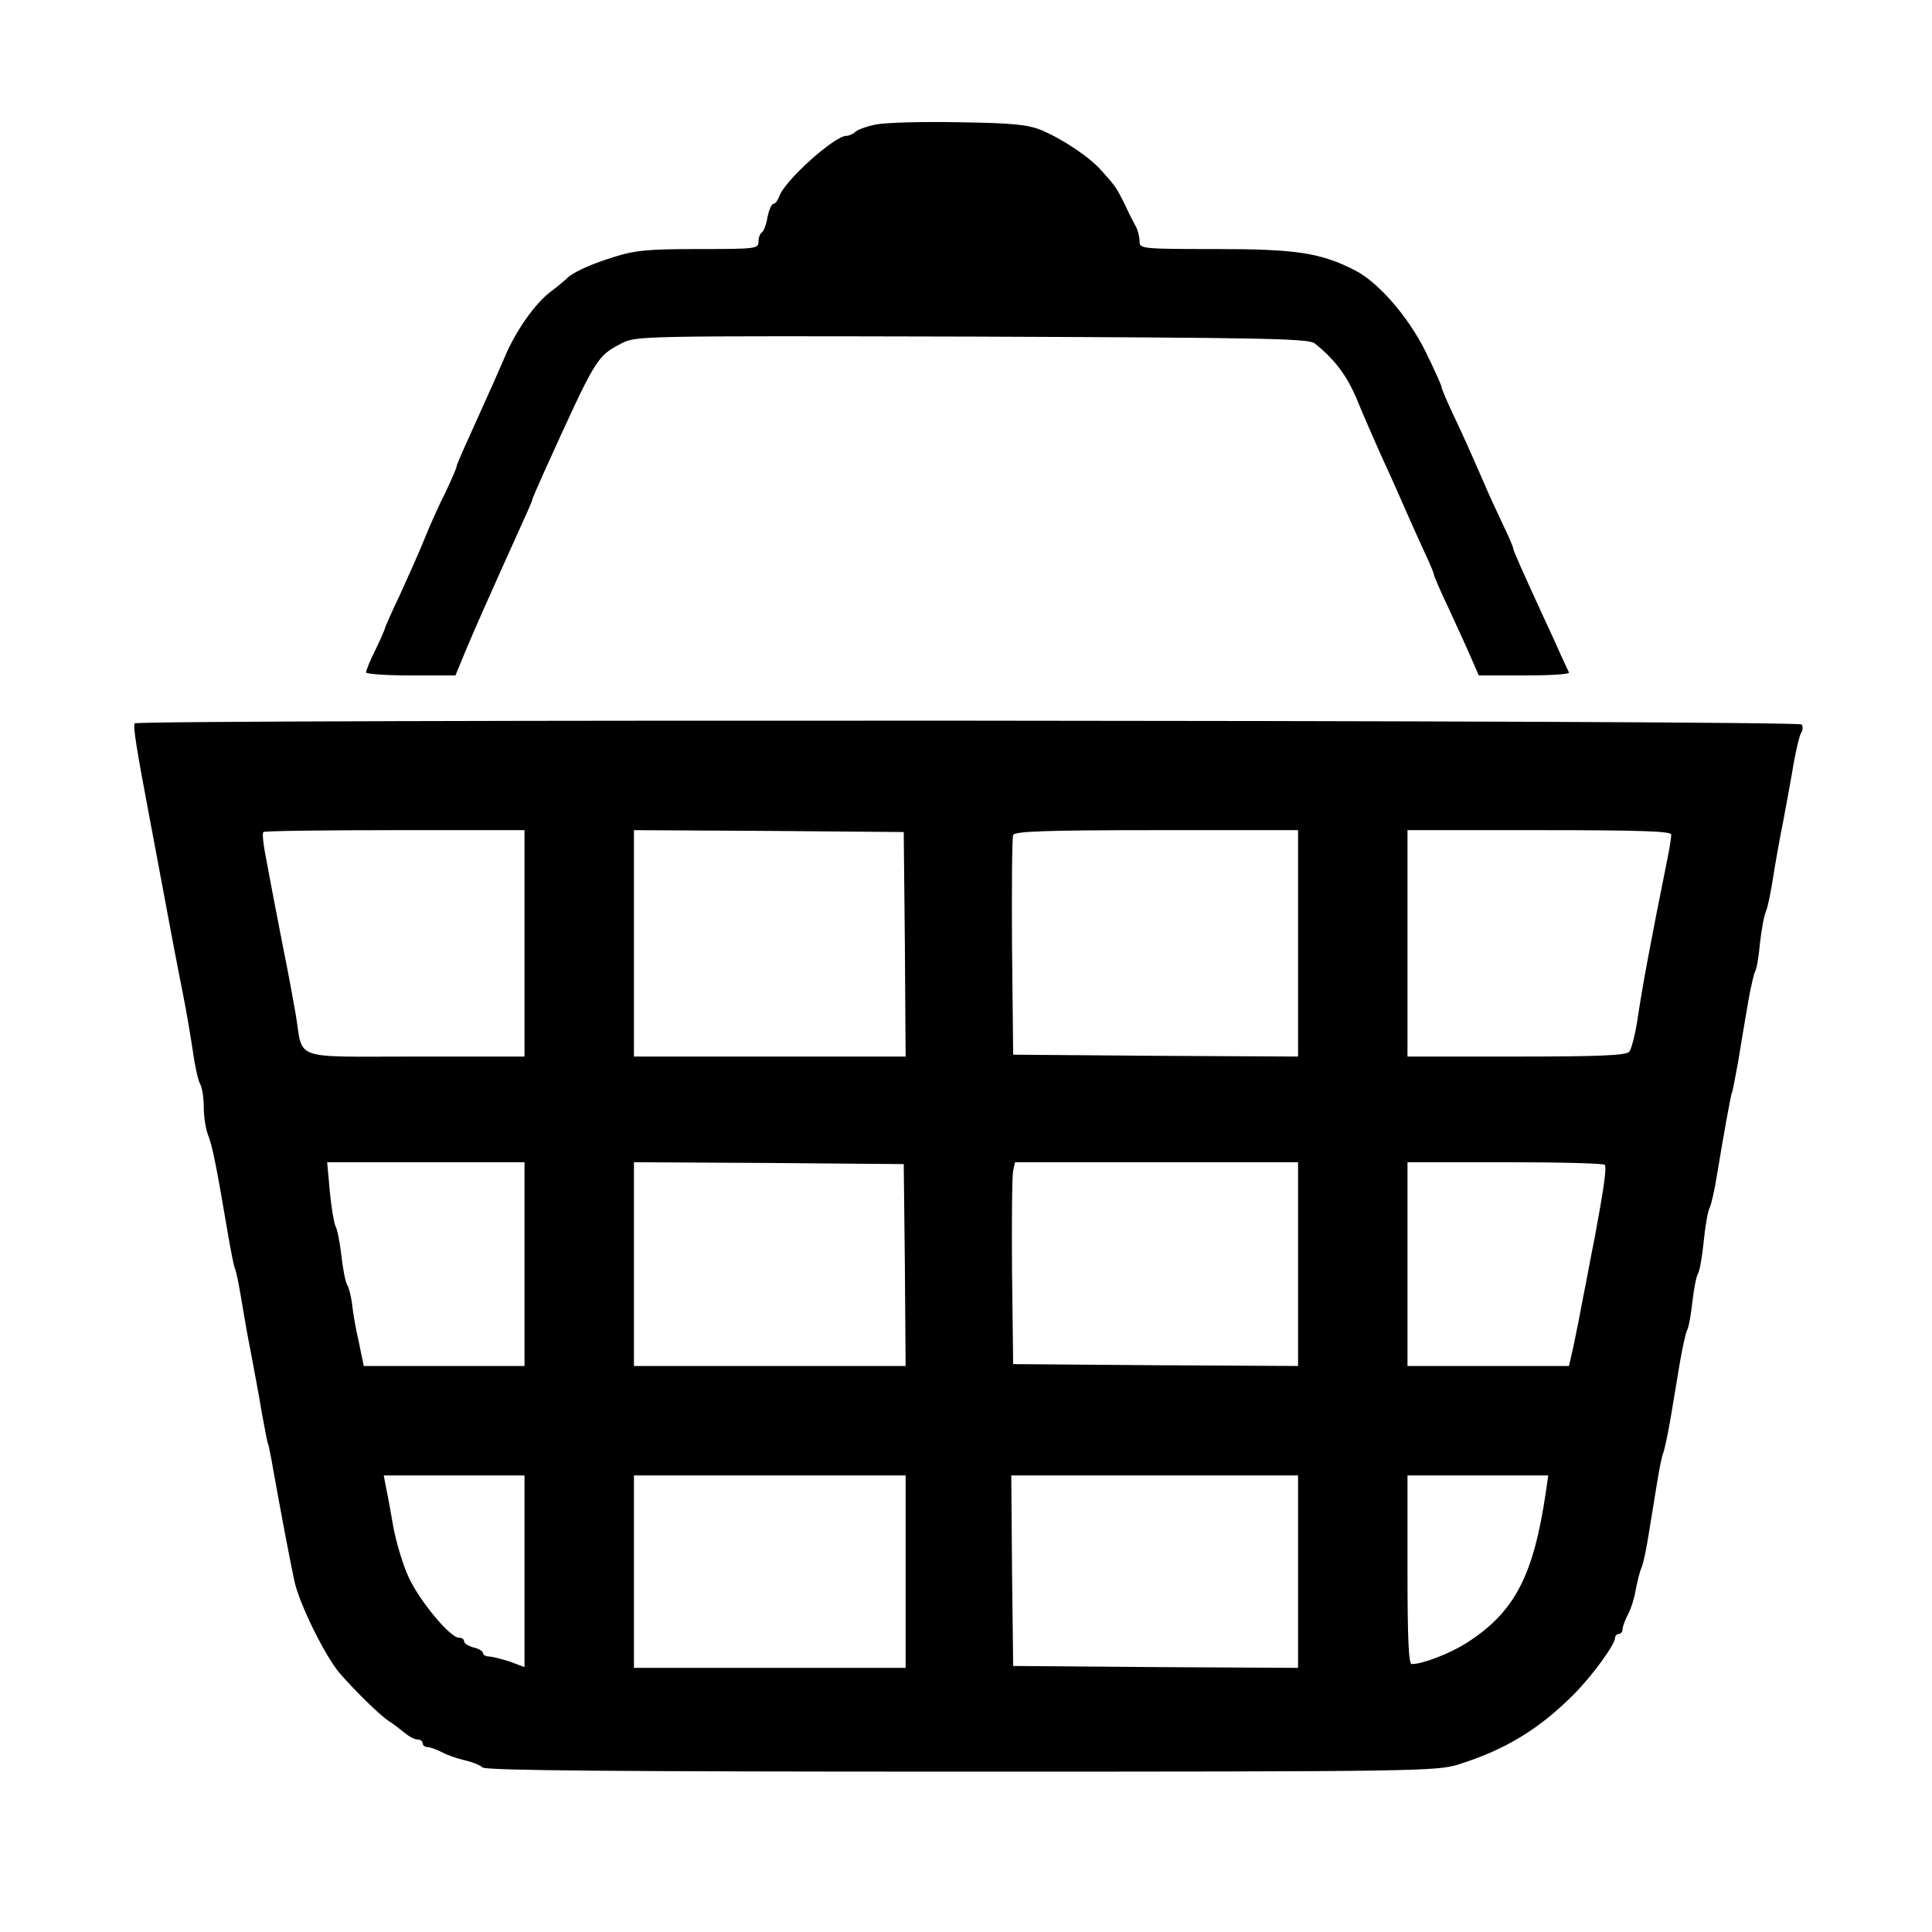 <?xml version="1.0" standalone="no"?>
<!DOCTYPE svg PUBLIC "-//W3C//DTD SVG 20010904//EN"
 "http://www.w3.org/TR/2001/REC-SVG-20010904/DTD/svg10.dtd">
<svg version="1.0" xmlns="http://www.w3.org/2000/svg"
 width="512pt" height="512pt" viewBox="0 0 512 512"
 preserveAspectRatio="xMidYMid meet">
<g transform="translate(0,512) scale(0.1,-0.1)"
fill="#000000" stroke="none">
<path d="M2321 4790 c-25 -5 -49 -14 -55 -20 -5 -5 -16 -10 -23 -10 -32 0
-166 -121 -178 -161 -4 -10 -10 -19 -15 -19 -5 0 -12 -16 -16 -35 -3 -19 -10
-38 -15 -41 -5 -3 -9 -14 -9 -25 0 -18 -8 -19 -158 -19 -134 0 -169 -3 -228
-22 -61 -19 -109 -41 -124 -58 -3 -3 -22 -19 -42 -34 -41 -31 -94 -107 -122
-176 -11 -25 -29 -67 -42 -95 -12 -27 -36 -80 -53 -118 -17 -37 -31 -70 -31
-73 0 -4 -13 -34 -29 -68 -17 -33 -42 -89 -56 -124 -14 -35 -44 -102 -65 -148
-22 -46 -40 -87 -40 -89 0 -3 -11 -28 -25 -57 -14 -28 -25 -55 -25 -60 0 -4
53 -8 118 -8 l119 0 28 68 c25 59 55 127 100 227 59 130 75 166 75 169 0 3 14
35 31 73 140 309 140 308 206 343 39 20 47 20 929 18 773 -3 892 -5 908 -18
54 -43 84 -84 111 -146 15 -38 44 -103 62 -144 19 -41 38 -84 43 -95 20 -46
63 -143 81 -181 10 -22 19 -43 19 -47 0 -3 17 -43 39 -89 21 -46 48 -104 59
-130 l21 -48 121 0 c67 0 120 3 118 8 -2 4 -12 25 -22 47 -10 22 -28 63 -41
90 -64 139 -85 187 -85 192 0 4 -13 34 -29 67 -16 34 -37 79 -46 101 -45 103
-59 134 -86 191 -16 34 -29 65 -29 69 0 4 -19 46 -42 93 -46 93 -126 185 -188
216 -90 46 -155 56 -367 56 -197 0 -203 1 -203 20 0 11 -4 28 -9 38 -5 9 -19
36 -30 60 -22 44 -24 48 -64 92 -30 34 -102 82 -157 105 -37 15 -77 19 -220
21 -96 2 -195 -1 -219 -6z"/>
<path d="M357 3203 c-5 -8 6 -74 38 -243 8 -41 21 -113 30 -160 26 -139 43
-230 60 -315 9 -44 20 -111 26 -150 5 -38 14 -78 19 -87 6 -10 10 -38 10 -62
0 -25 5 -57 11 -73 11 -26 23 -84 53 -263 7 -41 15 -82 18 -90 4 -8 11 -44 17
-80 6 -36 17 -101 26 -145 8 -44 22 -116 29 -160 8 -44 15 -80 16 -80 1 0 8
-34 15 -75 20 -111 42 -228 55 -289 12 -59 81 -199 120 -245 40 -46 105 -110
129 -126 13 -8 32 -23 43 -32 12 -10 27 -18 35 -18 7 0 13 -4 13 -10 0 -5 6
-10 13 -10 6 0 24 -6 39 -14 15 -8 42 -17 60 -21 18 -4 39 -12 47 -19 10 -8
348 -11 1270 -11 1203 0 1259 1 1316 19 124 39 213 93 305 185 49 49 110 133
110 150 0 6 5 11 10 11 6 0 10 6 10 13 0 6 7 25 15 40 8 15 17 45 20 65 4 20
10 46 15 57 5 11 13 50 19 88 6 37 16 97 22 135 6 37 13 74 17 82 3 8 12 49
19 90 7 41 18 109 25 150 7 41 16 80 19 85 4 6 10 39 14 75 4 36 11 70 15 75
4 6 11 44 15 85 4 41 11 81 16 90 4 8 13 47 19 85 17 104 38 220 40 220 1 0 8
36 16 80 7 44 19 114 26 155 7 41 16 80 19 85 4 6 10 39 13 75 4 36 11 74 16
85 5 11 13 52 19 90 6 39 18 106 27 150 8 44 21 112 27 150 7 39 16 76 20 83
5 6 5 16 2 22 -7 12 -4411 14 -4418 3z m1033 -583 l0 -300 -289 0 c-331 0
-297 -12 -317 110 -7 41 -20 111 -29 155 -14 72 -27 137 -53 277 -5 27 -7 50
-4 53 3 3 160 5 349 5 l343 0 0 -300z m1008 -2 l2 -298 -360 0 -360 0 0 300 0
300 358 -2 357 -3 3 -297z m1042 2 l0 -300 -377 2 -378 3 -3 285 c-1 157 0
290 3 297 3 10 87 13 380 13 l375 0 0 -300z m989 288 c0 -7 -4 -33 -9 -58 -50
-248 -68 -348 -81 -435 -6 -38 -16 -76 -21 -82 -8 -10 -80 -13 -299 -13 l-289
0 0 300 0 300 350 0 c274 0 350 -3 349 -12z m-3039 -1138 l0 -270 -213 0 -213
0 -13 63 c-8 34 -16 80 -18 102 -3 22 -9 45 -13 50 -4 6 -11 39 -15 75 -4 36
-11 72 -16 81 -4 8 -11 50 -15 92 l-7 77 262 0 261 0 0 -270z m1008 -2 l2
-268 -360 0 -360 0 0 270 0 270 358 -2 357 -3 3 -267z m1042 2 l0 -270 -377 2
-378 3 -3 245 c-1 135 0 255 3 268 l5 22 375 0 375 0 0 -270z m813 263 c5 -9
-3 -64 -26 -188 -9 -44 -22 -116 -31 -160 -8 -44 -20 -104 -26 -132 l-12 -53
-214 0 -214 0 0 270 0 270 259 0 c143 0 262 -3 264 -7z m-2863 -1077 l0 -254
-37 14 c-21 7 -46 13 -55 14 -10 0 -18 4 -18 9 0 5 -11 12 -25 15 -14 4 -25
11 -25 16 0 6 -6 10 -14 10 -23 0 -103 96 -132 158 -15 31 -33 91 -41 132 -7
41 -16 90 -20 108 l-6 32 187 0 186 0 0 -254z m1010 -1 l0 -255 -360 0 -360 0
0 255 0 255 360 0 360 0 0 -255z m1040 0 l0 -255 -377 2 -378 3 -3 253 -2 252
380 0 380 0 0 -255z m657 213 c-33 -225 -83 -321 -212 -403 -45 -28 -115 -55
-144 -55 -8 0 -11 70 -11 250 l0 250 186 0 187 0 -6 -42z"/>
</g>
</svg>
